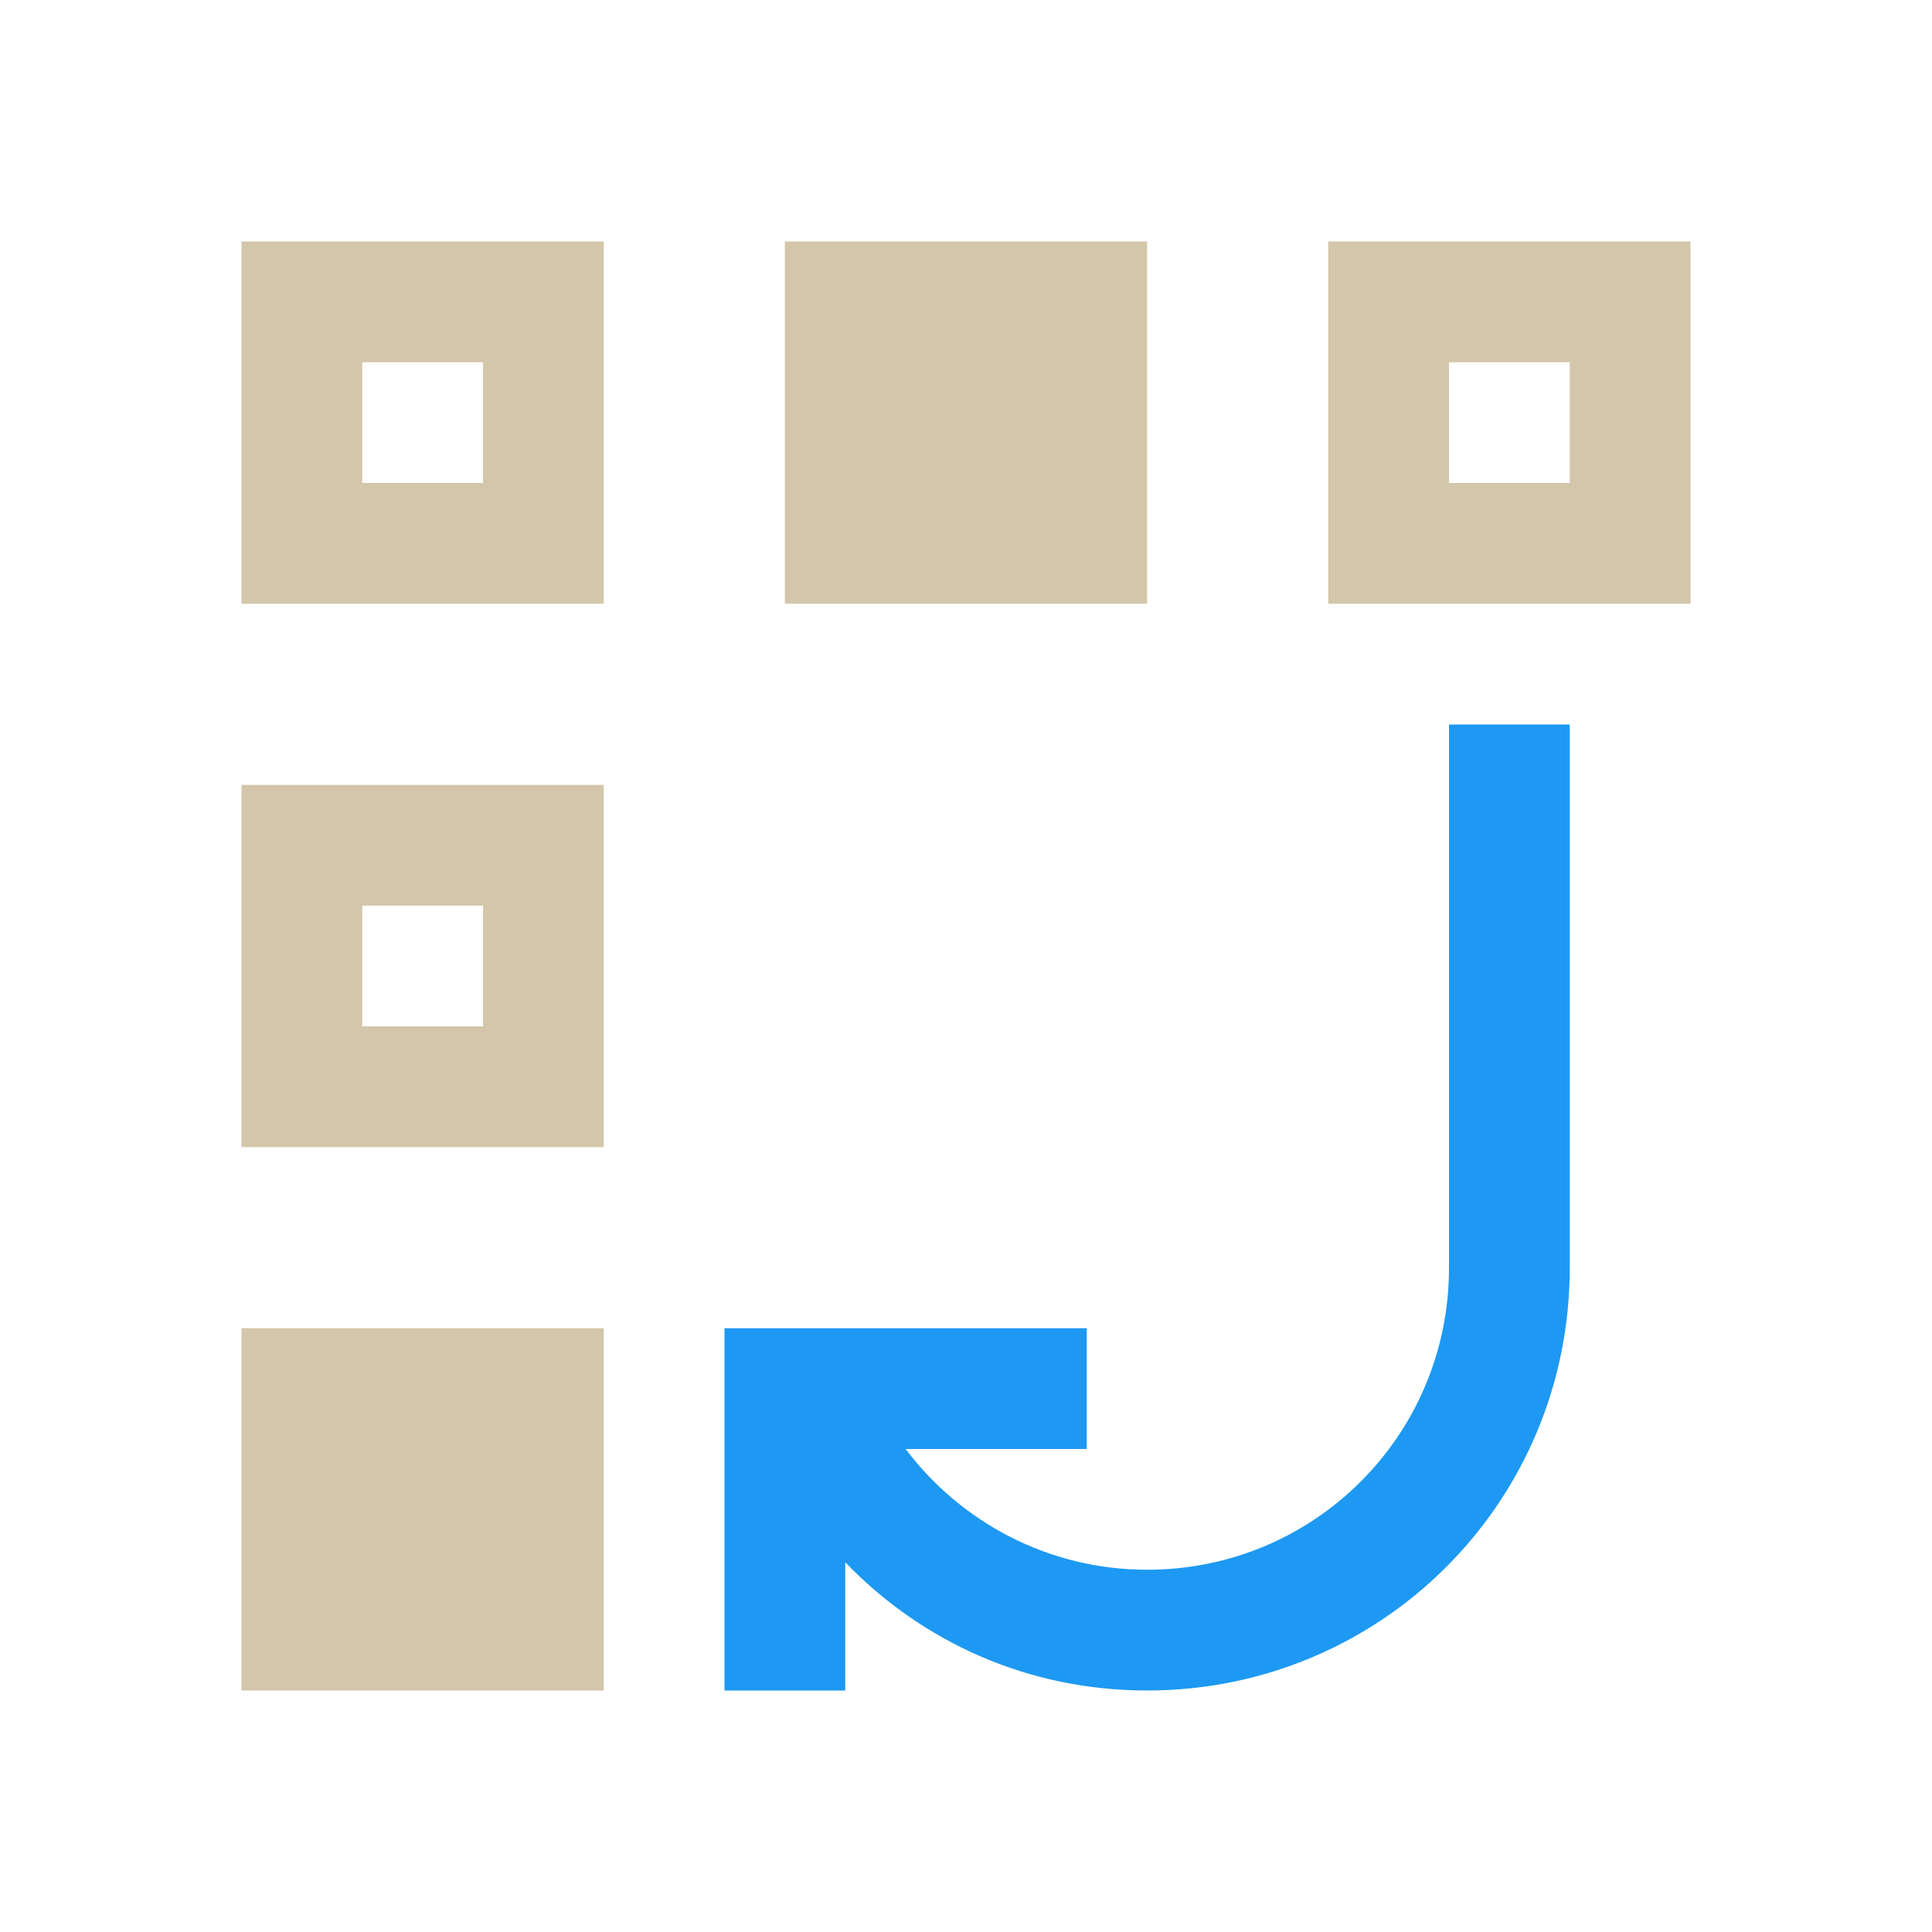 <svg xmlns="http://www.w3.org/2000/svg" viewBox="0 0 16 16">
  <defs id="defs3051">
    <style type="text/css" id="current-color-scheme">
      .ColorScheme-Text {
        color:#D3C6AA;
      }
      </style>
  </defs>
 <path style="fill:currentColor;fill-opacity:1;stroke:none" 
       d="M 2 2 L 2 5 L 5 5 L 5 2 L 2 2 z M 6.5 2 L 6.5 5 L 9.5 5 L 9.5 2 L 6.5 2 z M 11 2 L 11 5 L 14 5 L 14 2 L 11 2 z M 3 3 L 4 3 L 4 4 L 3 4 L 3 3 z M 12 3 L 13 3 L 13 4 L 12 4 L 12 3 z M 2 6.5 L 2 9.5 L 5 9.5 L 5 6.5 L 2 6.5 z M 3 7.5 L 4 7.5 L 4 8.5 L 3 8.5 L 3 7.5 z M 2 11 L 2 14 L 5 14 L 5 11 L 2 11 z "
     class="ColorScheme-Text"
     />
 <path 
     style="fill:#1d99f3" 
     d="M 12 6 L 12 10 L 12 10.5 C 12 11.885 10.885 13 9.5 13 C 8.681 13 7.955 12.604 7.5 12 L 9 12 L 9 11 L 7.062 11 L 7 11 L 6.062 11 L 6 11 L 6 12 L 6 14 L 7 14 L 7 12.938 C 7.632 13.595 8.51 14 9.5 14 C 11.439 14 13 12.439 13 10.5 L 13 10 L 13 6 L 12 6 z "
     />
</svg>
